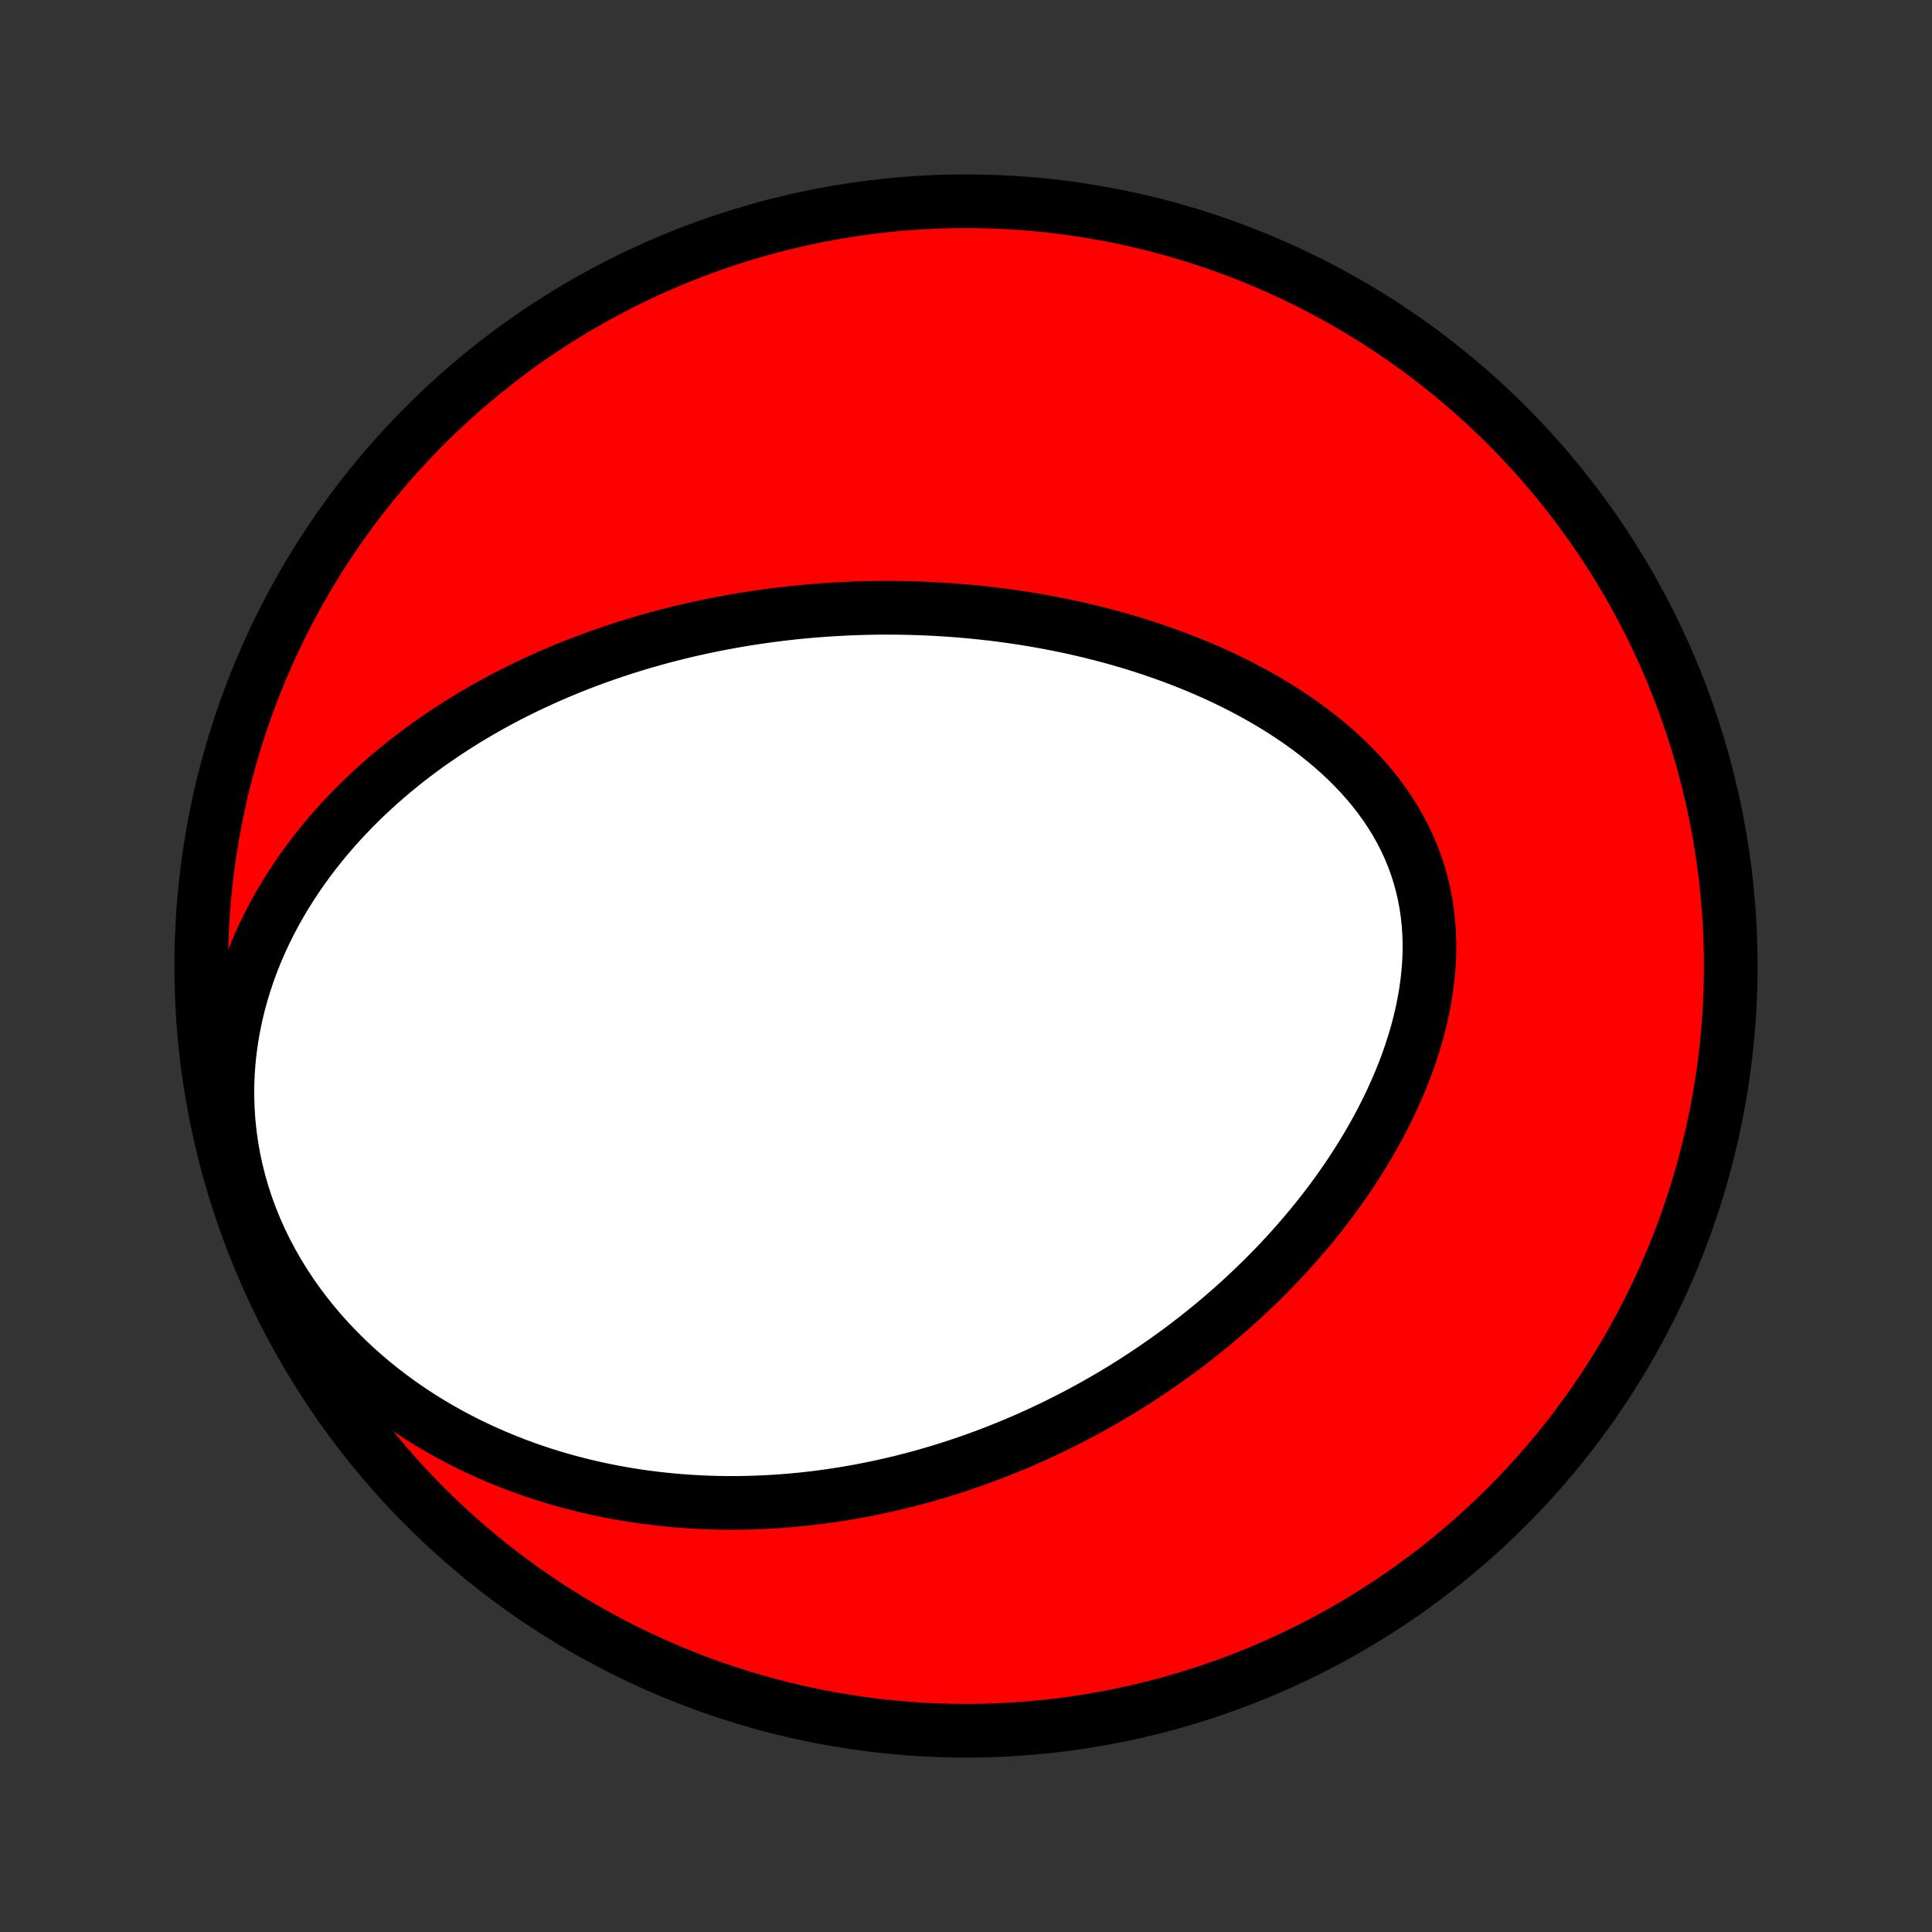 <?xml version="1.0" encoding="utf-8" standalone="no"?>
<!DOCTYPE svg PUBLIC "-//W3C//DTD SVG 1.1//EN"
  "http://www.w3.org/Graphics/SVG/1.1/DTD/svg11.dtd">
<!-- Created with matplotlib (http://matplotlib.org/) -->
<svg height="72pt" version="1.1" viewBox="0 0 72 72" width="72pt" xmlns="http://www.w3.org/2000/svg" xmlns:xlink="http://www.w3.org/1999/xlink">
 <rect x="0" y="0" width="72" height="72" fill="#333333" stroke="none"/>
 <defs>
  <style type="text/css">
*{stroke-linecap:butt;stroke-linejoin:round;}
  </style>
 </defs>
 <g id="figure_1">
  <g id="patch_1">
   <path d="
M0 72
L72 72
L72 0
L0 0
z
" style="fill:none;"/>
  </g>
  <g id="axes_1">
   <g id="PatchCollection_1">
    <defs>
     <path d="
M36 -7.5
C43.558 -7.5 50.808 -10.503 56.153 -15.848
C61.497 -21.192 64.5 -28.442 64.5 -36
C64.5 -43.558 61.497 -50.808 56.153 -56.153
C50.808 -61.497 43.558 -64.5 36 -64.5
C28.442 -64.5 21.192 -61.497 15.848 -56.153
C10.503 -50.808 7.5 -43.558 7.5 -36
C7.5 -28.442 10.503 -21.192 15.848 -15.848
C21.192 -10.503 28.442 -7.5 36 -7.5
z
" id="C0_0_a811fe30f3"/>
     <path d="
M27.347 -48.855
L27.614 -48.9
L27.881 -48.944
L28.149 -48.985
L28.418 -49.024
L28.687 -49.061
L28.957 -49.096
L29.228 -49.128
L29.499 -49.159
L29.771 -49.187
L30.044 -49.213
L30.318 -49.237
L30.593 -49.258
L30.869 -49.277
L31.145 -49.294
L31.423 -49.309
L31.702 -49.322
L31.982 -49.332
L32.263 -49.34
L32.545 -49.346
L32.828 -49.349
L33.113 -49.35
L33.399 -49.348
L33.686 -49.344
L33.975 -49.337
L34.264 -49.328
L34.556 -49.316
L34.849 -49.302
L35.143 -49.285
L35.439 -49.265
L35.736 -49.242
L36.035 -49.217
L36.335 -49.189
L36.637 -49.157
L36.94 -49.123
L37.245 -49.086
L37.551 -49.045
L37.859 -49.001
L38.169 -48.954
L38.48 -48.903
L38.793 -48.849
L39.107 -48.791
L39.423 -48.73
L39.74 -48.665
L40.059 -48.596
L40.379 -48.523
L40.7 -48.446
L41.023 -48.364
L41.346 -48.279
L41.671 -48.189
L41.997 -48.095
L42.324 -47.996
L42.651 -47.892
L42.979 -47.784
L43.308 -47.67
L43.637 -47.552
L43.966 -47.428
L44.296 -47.299
L44.625 -47.164
L44.954 -47.024
L45.282 -46.879
L45.609 -46.727
L45.935 -46.569
L46.26 -46.406
L46.583 -46.236
L46.904 -46.059
L47.222 -45.877
L47.538 -45.687
L47.851 -45.491
L48.16 -45.288
L48.465 -45.079
L48.765 -44.862
L49.06 -44.638
L49.35 -44.407
L49.634 -44.169
L49.911 -43.923
L50.182 -43.671
L50.444 -43.41
L50.698 -43.143
L50.943 -42.868
L51.179 -42.586
L51.404 -42.297
L51.619 -42
L51.822 -41.697
L52.014 -41.386
L52.194 -41.069
L52.36 -40.746
L52.514 -40.416
L52.653 -40.081
L52.779 -39.74
L52.891 -39.393
L52.988 -39.042
L53.071 -38.687
L53.14 -38.327
L53.194 -37.964
L53.234 -37.598
L53.259 -37.23
L53.271 -36.859
L53.269 -36.487
L53.254 -36.114
L53.225 -35.74
L53.184 -35.366
L53.131 -34.992
L53.066 -34.619
L52.99 -34.247
L52.903 -33.877
L52.806 -33.508
L52.698 -33.142
L52.582 -32.778
L52.456 -32.417
L52.322 -32.06
L52.18 -31.705
L52.03 -31.355
L51.873 -31.008
L51.709 -30.665
L51.539 -30.326
L51.363 -29.991
L51.181 -29.662
L50.994 -29.336
L50.802 -29.015
L50.605 -28.699
L50.404 -28.387
L50.199 -28.081
L49.99 -27.779
L49.778 -27.482
L49.562 -27.19
L49.343 -26.903
L49.121 -26.621
L48.897 -26.344
L48.67 -26.072
L48.441 -25.804
L48.21 -25.541
L47.977 -25.283
L47.743 -25.03
L47.506 -24.782
L47.268 -24.538
L47.029 -24.299
L46.788 -24.064
L46.547 -23.834
L46.304 -23.608
L46.06 -23.386
L45.815 -23.169
L45.57 -22.956
L45.323 -22.747
L45.076 -22.543
L44.828 -22.342
L44.58 -22.145
L44.331 -21.953
L44.082 -21.764
L43.832 -21.579
L43.581 -21.397
L43.33 -21.22
L43.079 -21.046
L42.827 -20.875
L42.575 -20.708
L42.323 -20.544
L42.07 -20.384
L41.817 -20.227
L41.563 -20.073
L41.309 -19.923
L41.055 -19.776
L40.8 -19.631
L40.545 -19.49
L40.29 -19.352
L40.034 -19.217
L39.777 -19.085
L39.52 -18.956
L39.263 -18.829
L39.005 -18.706
L38.747 -18.585
L38.488 -18.467
L38.229 -18.352
L37.969 -18.24
L37.708 -18.13
L37.447 -18.023
L37.184 -17.918
L36.922 -17.817
L36.658 -17.718
L36.394 -17.621
L36.128 -17.527
L35.862 -17.436
L35.595 -17.347
L35.327 -17.261
L35.059 -17.178
L34.788 -17.097
L34.517 -17.019
L34.245 -16.943
L33.972 -16.87
L33.698 -16.8
L33.422 -16.732
L33.145 -16.668
L32.867 -16.605
L32.587 -16.546
L32.306 -16.489
L32.023 -16.435
L31.739 -16.384
L31.454 -16.336
L31.167 -16.29
L30.878 -16.248
L30.588 -16.208
L30.296 -16.172
L30.002 -16.139
L29.706 -16.109
L29.409 -16.082
L29.109 -16.058
L28.808 -16.038
L28.505 -16.022
L28.2 -16.009
L27.893 -15.999
L27.584 -15.993
L27.272 -15.991
L26.959 -15.993
L26.644 -15.999
L26.326 -16.009
L26.007 -16.024
L25.685 -16.043
L25.361 -16.066
L25.035 -16.094
L24.707 -16.126
L24.377 -16.164
L24.044 -16.206
L23.71 -16.254
L23.373 -16.307
L23.035 -16.366
L22.694 -16.43
L22.351 -16.501
L22.007 -16.577
L21.66 -16.66
L21.312 -16.749
L20.963 -16.844
L20.611 -16.947
L20.259 -17.056
L19.905 -17.173
L19.549 -17.298
L19.193 -17.43
L18.836 -17.57
L18.479 -17.718
L18.121 -17.874
L17.762 -18.039
L17.404 -18.212
L17.047 -18.395
L16.689 -18.587
L16.333 -18.788
L15.978 -18.999
L15.625 -19.22
L15.274 -19.45
L14.925 -19.691
L14.58 -19.942
L14.238 -20.203
L13.899 -20.475
L13.566 -20.757
L13.237 -21.05
L12.914 -21.354
L12.597 -21.668
L12.287 -21.993
L11.984 -22.328
L11.69 -22.674
L11.404 -23.03
L11.128 -23.396
L10.862 -23.771
L10.608 -24.156
L10.365 -24.55
L10.134 -24.952
L9.916 -25.363
L9.712 -25.78
L9.522 -26.205
L9.347 -26.636
L9.187 -27.072
L9.043 -27.512
L8.915 -27.957
L8.803 -28.405
L8.707 -28.855
L8.628 -29.307
L8.565 -29.759
L8.519 -30.211
L8.489 -30.662
L8.475 -31.112
L8.476 -31.559
L8.493 -32.003
L8.525 -32.444
L8.572 -32.88
L8.633 -33.311
L8.707 -33.737
L8.794 -34.158
L8.893 -34.572
L9.005 -34.981
L9.127 -35.382
L9.261 -35.777
L9.404 -36.164
L9.557 -36.544
L9.719 -36.917
L9.89 -37.282
L10.068 -37.64
L10.254 -37.99
L10.447 -38.332
L10.647 -38.667
L10.852 -38.994
L11.064 -39.313
L11.28 -39.625
L11.501 -39.93
L11.727 -40.227
L11.957 -40.517
L12.191 -40.8
L12.428 -41.075
L12.668 -41.344
L12.911 -41.606
L13.157 -41.861
L13.406 -42.11
L13.656 -42.352
L13.909 -42.588
L14.163 -42.817
L14.419 -43.041
L14.676 -43.259
L14.935 -43.47
L15.194 -43.677
L15.455 -43.877
L15.716 -44.072
L15.979 -44.263
L16.242 -44.447
L16.505 -44.627
L16.769 -44.802
L17.033 -44.972
L17.297 -45.138
L17.562 -45.299
L17.827 -45.455
L18.092 -45.608
L18.357 -45.756
L18.622 -45.9
L18.887 -46.04
L19.152 -46.176
L19.417 -46.308
L19.682 -46.436
L19.947 -46.561
L20.212 -46.682
L20.476 -46.8
L20.741 -46.915
L21.005 -47.026
L21.269 -47.134
L21.533 -47.239
L21.797 -47.34
L22.061 -47.439
L22.324 -47.535
L22.588 -47.627
L22.852 -47.717
L23.115 -47.804
L23.379 -47.889
L23.642 -47.971
L23.906 -48.05
L24.169 -48.126
L24.433 -48.2
L24.697 -48.272
L24.961 -48.34
L25.225 -48.407
L25.489 -48.471
L25.753 -48.533
L26.018 -48.592
L26.283 -48.649
L26.549 -48.704
L26.814 -48.756
z
" id="C0_1_8d7d5df34a"/>
    </defs>
    <g clip-path="url(#p1bffca34e9)">
     <use style="fill:#ff0000;stroke:#000000;stroke-width:2.0;" x="0.0" xlink:href="#C0_0_a811fe30f3" y="72.0"/>
    </g>
    <g clip-path="url(#p1bffca34e9)">
     <use style="fill:#ffffff;stroke:#000000;stroke-width:2.0;" x="0.0" xlink:href="#C0_1_8d7d5df34a" y="72.0"/>
    </g>
   </g>
  </g>
 </g>
 <defs>
  <clipPath id="p1bffca34e9">
   <rect height="72.0" width="72.0" x="0.0" y="0.0"/>
  </clipPath>
 </defs>
</svg>

